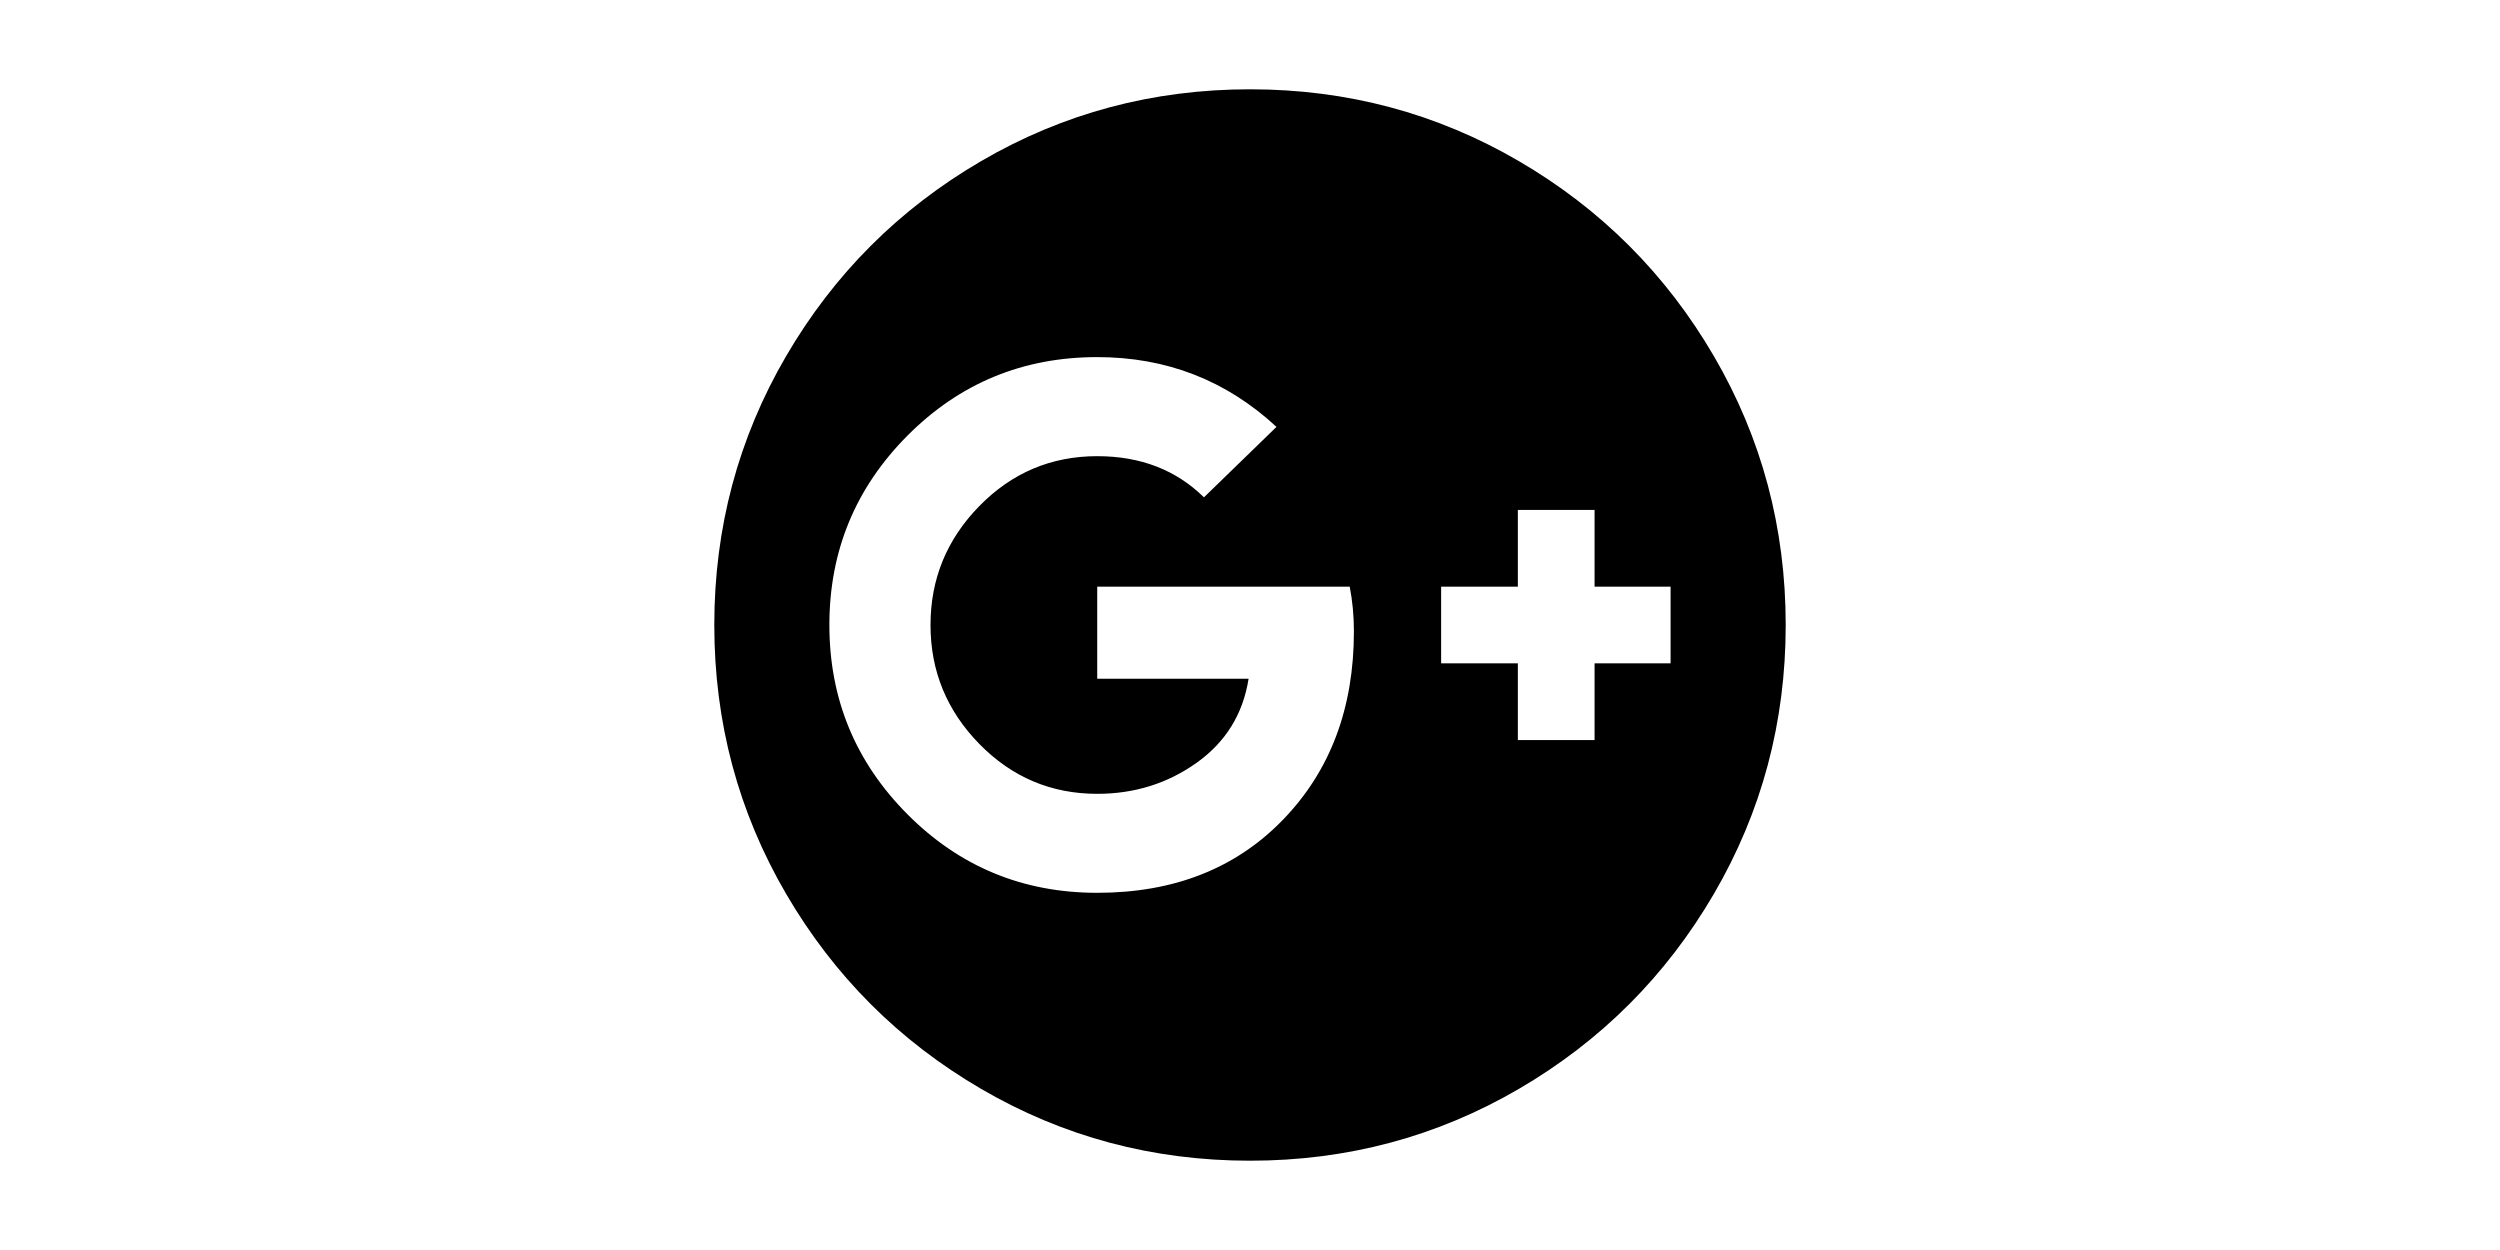<?xml version="1.0" standalone="no"?><!DOCTYPE svg PUBLIC "-//W3C//DTD SVG 1.1//EN" "http://www.w3.org/Graphics/SVG/1.1/DTD/svg11.dtd"><svg class="icon" height="512" viewBox="0 0 1024 1024" version="1.1" xmlns="http://www.w3.org/2000/svg"><path d="M597.12 517.152q0-18.848-3.424-36.576l-206.848 0 0 75.424 124 0q-6.848 43.424-42.56 68.864t-81.44 25.44q-56.576 0-96.576-40.864t-40-97.44 40-97.44 96.576-40.864q53.152 0 87.424 33.728l59.424-57.728q-61.728-57.152-146.848-57.152-91.424 0-155.424 64.288t-64 155.136 64 155.136 155.424 64.288q94.272 0 152.288-60t57.984-154.272zM794.272 543.424l62.272 0 0-62.848-62.272 0 0-62.848-62.848 0 0 62.848-62.848 0 0 62.848 62.848 0 0 62.848 62.848 0 0-62.848zM950.848 512q0 119.424-58.848 220.288t-159.712 159.712-220.288 58.848-220.288-58.848-159.712-159.712-58.848-220.288 58.848-220.288 159.712-159.712 220.288-58.848 220.288 58.848 159.712 159.712 58.848 220.288z" /></svg>